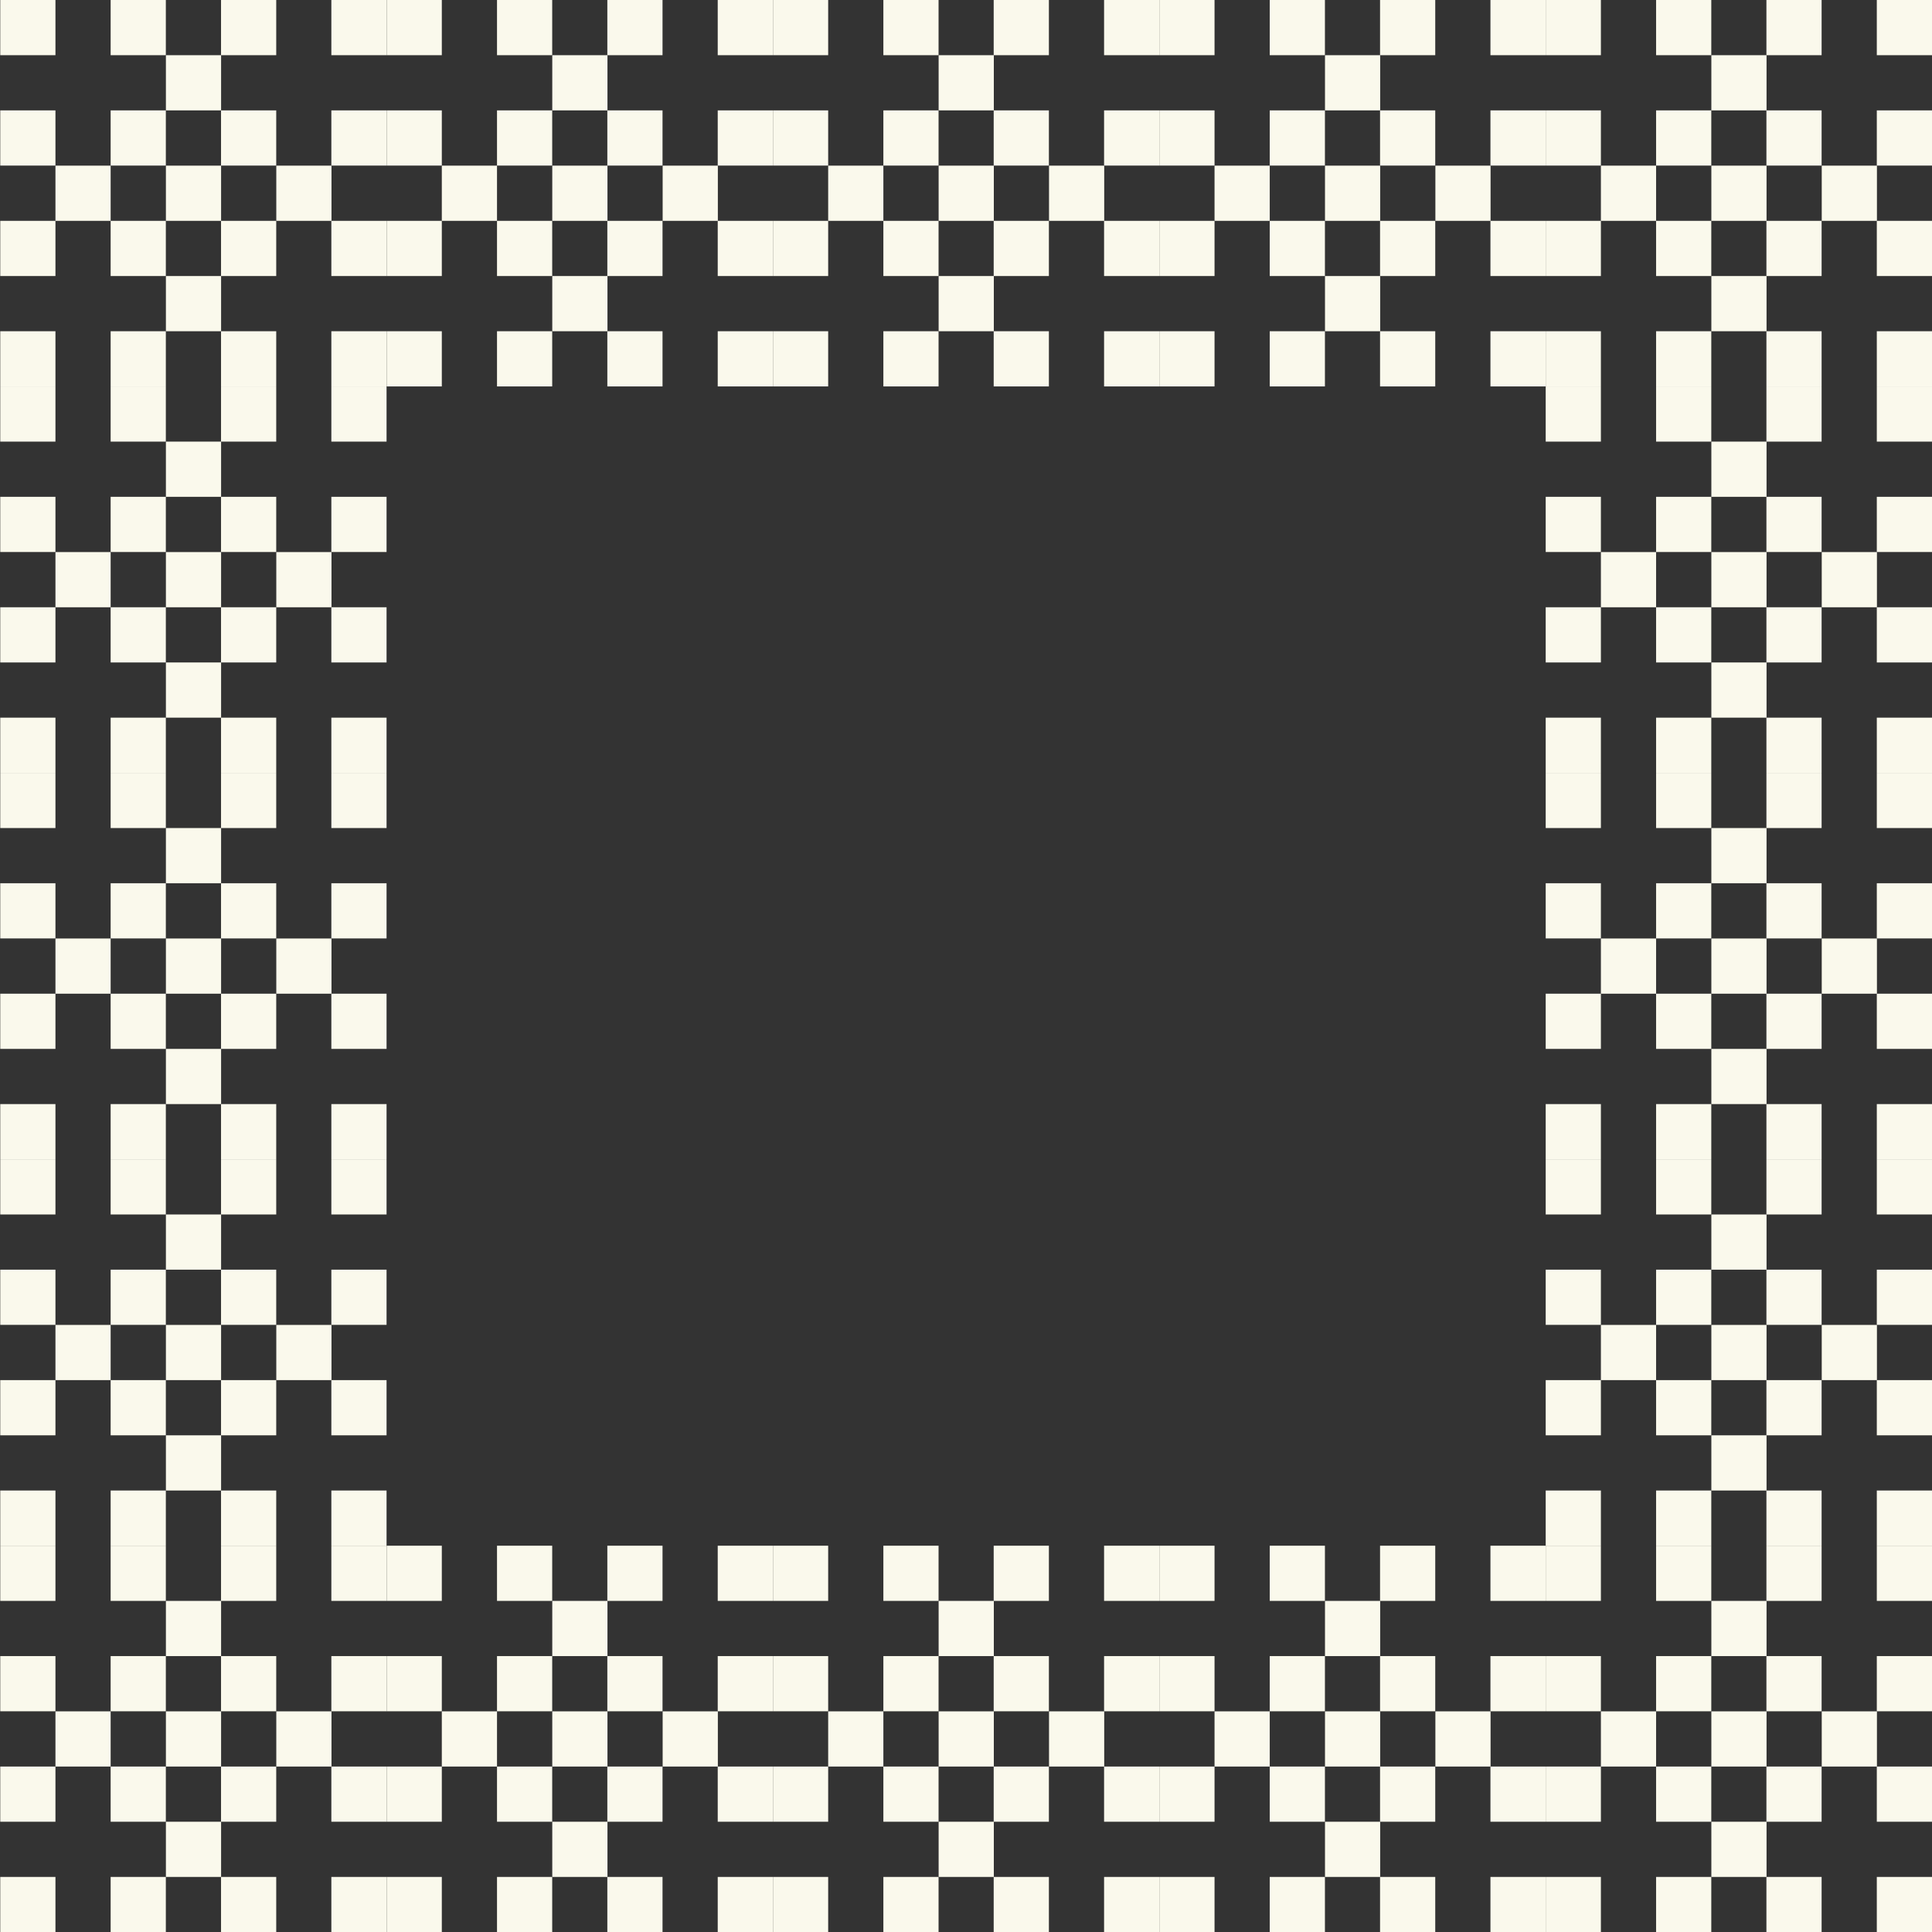 <?xml version="1.0" encoding="UTF-8"?>
<svg id="Layer_2" data-name="Layer 2" xmlns="http://www.w3.org/2000/svg" viewBox="0 0 299.98 300">
  <rect x="0" y="0" width="299.98" height="300" fill="#333333" stroke="none"/>
  <defs>
    <style>
      .cls-1 {
        fill: none;
      }

      .cls-2 {
        fill: #faf9ec;
      }
    </style>
  </defs>
  <g id="Layer_1-2" data-name="Layer 1">
    <g>
      <g>
        <g>
          <rect class="cls-2" x="77.17" y="0" width="8.57" height="8.57"/>
          <rect class="cls-2" x="94.3" y="0" width="8.57" height="8.57"/>
          <rect class="cls-2" x="111.44" y="0" width="8.57" height="8.57"/>
          <rect class="cls-2" x="60.03" y="0" width="8.57" height="8.57"/>
          <rect class="cls-2" x="85.75" y="8.57" width="8.57" height="8.57"/>
          <rect class="cls-2" x="77.17" y="17.14" width="8.57" height="8.57"/>
          <rect class="cls-2" x="94.3" y="17.14" width="8.57" height="8.57"/>
          <rect class="cls-2" x="111.44" y="17.14" width="8.57" height="8.57"/>
          <rect class="cls-2" x="60.03" y="17.14" width="8.57" height="8.57"/>
          <rect class="cls-2" x="68.6" y="25.72" width="8.57" height="8.57"/>
          <rect class="cls-2" x="85.75" y="25.72" width="8.57" height="8.57"/>
          <rect class="cls-2" x="102.89" y="25.72" width="8.57" height="8.57"/>
          <rect class="cls-2" x="77.17" y="34.29" width="8.57" height="8.57"/>
          <rect class="cls-2" x="94.3" y="34.29" width="8.57" height="8.57"/>
          <rect class="cls-2" x="111.44" y="34.29" width="8.57" height="8.57"/>
          <rect class="cls-2" x="60.03" y="34.29" width="8.57" height="8.57"/>
          <rect class="cls-2" x="85.75" y="42.86" width="8.57" height="8.57"/>
          <rect class="cls-2" x="77.17" y="51.43" width="8.57" height="8.57"/>
          <rect class="cls-2" x="94.3" y="51.43" width="8.57" height="8.57"/>
          <rect class="cls-2" x="111.44" y="51.43" width="8.57" height="8.57"/>
          <rect class="cls-2" x="60.03" y="51.43" width="8.57" height="8.57"/>
        </g>
        <g>
          <rect class="cls-2" x="137.16" y="0" width="8.57" height="8.57"/>
          <rect class="cls-2" x="154.29" y="0" width="8.57" height="8.57"/>
          <rect class="cls-2" x="171.43" y="0" width="8.57" height="8.57"/>
          <rect class="cls-2" x="120.02" y="0" width="8.57" height="8.57"/>
          <rect class="cls-2" x="145.74" y="8.57" width="8.57" height="8.57"/>
          <rect class="cls-2" x="137.16" y="17.14" width="8.57" height="8.57"/>
          <rect class="cls-2" x="154.29" y="17.14" width="8.57" height="8.57"/>
          <rect class="cls-2" x="171.43" y="17.14" width="8.57" height="8.57"/>
          <rect class="cls-2" x="120.02" y="17.14" width="8.57" height="8.57"/>
          <rect class="cls-2" x="128.59" y="25.72" width="8.57" height="8.57"/>
          <rect class="cls-2" x="145.74" y="25.72" width="8.57" height="8.57"/>
          <rect class="cls-2" x="162.88" y="25.72" width="8.57" height="8.57"/>
          <rect class="cls-2" x="137.16" y="34.29" width="8.57" height="8.57"/>
          <rect class="cls-2" x="154.29" y="34.29" width="8.57" height="8.57"/>
          <rect class="cls-2" x="171.43" y="34.29" width="8.57" height="8.57"/>
          <rect class="cls-2" x="120.02" y="34.29" width="8.57" height="8.57"/>
          <rect class="cls-2" x="145.74" y="42.86" width="8.57" height="8.57"/>
          <rect class="cls-2" x="137.16" y="51.43" width="8.57" height="8.57"/>
          <rect class="cls-2" x="154.29" y="51.43" width="8.57" height="8.57"/>
          <rect class="cls-2" x="171.43" y="51.43" width="8.57" height="8.57"/>
          <rect class="cls-2" x="120.02" y="51.43" width="8.57" height="8.57"/>
        </g>
        <g>
          <rect class="cls-2" x="197.15" y="0" width="8.57" height="8.57"/>
          <rect class="cls-2" x="214.28" y="0" width="8.57" height="8.57"/>
          <rect class="cls-2" x="231.42" y="0" width="8.57" height="8.57"/>
          <rect class="cls-2" x="180.01" y="0" width="8.57" height="8.57"/>
          <rect class="cls-2" x="205.73" y="8.57" width="8.57" height="8.57"/>
          <rect class="cls-2" x="197.15" y="17.14" width="8.57" height="8.57"/>
          <rect class="cls-2" x="214.28" y="17.14" width="8.57" height="8.57"/>
          <rect class="cls-2" x="231.42" y="17.14" width="8.57" height="8.57"/>
          <rect class="cls-2" x="180.01" y="17.14" width="8.57" height="8.57"/>
          <rect class="cls-2" x="188.58" y="25.72" width="8.57" height="8.57"/>
          <rect class="cls-2" x="205.73" y="25.72" width="8.57" height="8.57"/>
          <rect class="cls-2" x="222.87" y="25.72" width="8.57" height="8.57"/>
          <rect class="cls-2" x="197.15" y="34.29" width="8.57" height="8.57"/>
          <rect class="cls-2" x="214.28" y="34.29" width="8.57" height="8.57"/>
          <rect class="cls-2" x="231.42" y="34.29" width="8.57" height="8.57"/>
          <rect class="cls-2" x="180.01" y="34.29" width="8.57" height="8.57"/>
          <rect class="cls-2" x="205.73" y="42.86" width="8.57" height="8.57"/>
          <rect class="cls-2" x="197.15" y="51.43" width="8.57" height="8.57"/>
          <rect class="cls-2" x="214.28" y="51.43" width="8.57" height="8.57"/>
          <rect class="cls-2" x="231.42" y="51.43" width="8.57" height="8.57"/>
          <rect class="cls-2" x="180.01" y="51.43" width="8.57" height="8.57"/>
        </g>
        <g>
          <rect class="cls-2" x="257.14" y="0" width="8.57" height="8.57"/>
          <rect class="cls-2" x="274.27" y="0" width="8.57" height="8.57"/>
          <rect class="cls-2" x="291.41" y="0" width="8.57" height="8.57"/>
          <rect class="cls-2" x="240" y="0" width="8.57" height="8.57"/>
          <rect class="cls-2" x="265.72" y="8.57" width="8.57" height="8.57"/>
          <rect class="cls-2" x="257.14" y="17.14" width="8.57" height="8.57"/>
          <rect class="cls-2" x="274.27" y="17.14" width="8.57" height="8.57"/>
          <rect class="cls-2" x="291.41" y="17.14" width="8.57" height="8.57"/>
          <rect class="cls-2" x="240" y="17.14" width="8.57" height="8.57"/>
          <rect class="cls-2" x="248.57" y="25.72" width="8.57" height="8.57"/>
          <rect class="cls-2" x="265.72" y="25.72" width="8.57" height="8.57"/>
          <rect class="cls-2" x="282.86" y="25.72" width="8.57" height="8.57"/>
          <rect class="cls-2" x="257.14" y="34.29" width="8.57" height="8.57"/>
          <rect class="cls-2" x="274.27" y="34.29" width="8.57" height="8.57"/>
          <rect class="cls-2" x="291.41" y="34.29" width="8.57" height="8.57"/>
          <rect class="cls-2" x="240" y="34.29" width="8.57" height="8.57"/>
          <rect class="cls-2" x="265.72" y="42.86" width="8.57" height="8.57"/>
          <rect class="cls-2" x="257.14" y="51.43" width="8.57" height="8.57"/>
          <rect class="cls-2" x="274.27" y="51.43" width="8.57" height="8.57"/>
          <rect class="cls-2" x="291.41" y="51.43" width="8.57" height="8.57"/>
          <rect class="cls-2" x="240" y="51.43" width="8.57" height="8.57"/>
        </g>
        <g>
          <rect class="cls-2" x="257.14" y="60" width="8.57" height="8.57"/>
          <rect class="cls-2" x="274.27" y="60" width="8.57" height="8.57"/>
          <rect class="cls-2" x="291.41" y="60" width="8.57" height="8.57"/>
          <rect class="cls-2" x="240" y="60" width="8.57" height="8.57"/>
          <rect class="cls-2" x="265.72" y="68.57" width="8.57" height="8.57"/>
          <rect class="cls-2" x="257.14" y="77.14" width="8.57" height="8.57"/>
          <rect class="cls-2" x="274.27" y="77.14" width="8.57" height="8.57"/>
          <rect class="cls-2" x="291.41" y="77.14" width="8.57" height="8.57"/>
          <rect class="cls-2" x="240" y="77.14" width="8.57" height="8.57"/>
          <rect class="cls-2" x="248.57" y="85.72" width="8.57" height="8.57"/>
          <rect class="cls-2" x="265.72" y="85.72" width="8.57" height="8.57"/>
          <rect class="cls-2" x="282.86" y="85.72" width="8.57" height="8.57"/>
          <rect class="cls-2" x="257.14" y="94.29" width="8.57" height="8.57"/>
          <rect class="cls-2" x="274.27" y="94.29" width="8.57" height="8.57"/>
          <rect class="cls-2" x="291.41" y="94.29" width="8.57" height="8.57"/>
          <rect class="cls-2" x="240" y="94.29" width="8.57" height="8.57"/>
          <rect class="cls-2" x="265.72" y="102.86" width="8.57" height="8.57"/>
          <rect class="cls-2" x="257.14" y="111.43" width="8.57" height="8.57"/>
          <rect class="cls-2" x="274.27" y="111.43" width="8.57" height="8.57"/>
          <rect class="cls-2" x="291.41" y="111.43" width="8.57" height="8.57"/>
          <rect class="cls-2" x="240" y="111.43" width="8.57" height="8.57"/>
        </g>
        <g>
          <rect class="cls-2" x="257.14" y="120" width="8.57" height="8.57"/>
          <rect class="cls-2" x="274.27" y="120" width="8.57" height="8.57"/>
          <rect class="cls-2" x="291.41" y="120" width="8.57" height="8.57"/>
          <rect class="cls-2" x="240" y="120" width="8.57" height="8.57"/>
          <rect class="cls-2" x="265.72" y="128.57" width="8.57" height="8.57"/>
          <rect class="cls-2" x="257.14" y="137.14" width="8.57" height="8.57"/>
          <rect class="cls-2" x="274.27" y="137.14" width="8.57" height="8.57"/>
          <rect class="cls-2" x="291.41" y="137.14" width="8.57" height="8.57"/>
          <rect class="cls-2" x="240" y="137.14" width="8.57" height="8.57"/>
          <rect class="cls-2" x="248.57" y="145.72" width="8.57" height="8.57"/>
          <rect class="cls-2" x="265.72" y="145.72" width="8.57" height="8.57"/>
          <rect class="cls-2" x="282.86" y="145.72" width="8.57" height="8.57"/>
          <rect class="cls-2" x="257.14" y="154.29" width="8.57" height="8.57"/>
          <rect class="cls-2" x="274.27" y="154.29" width="8.57" height="8.57"/>
          <rect class="cls-2" x="291.41" y="154.29" width="8.57" height="8.57"/>
          <rect class="cls-2" x="240" y="154.29" width="8.57" height="8.57"/>
          <rect class="cls-2" x="265.72" y="162.86" width="8.57" height="8.57"/>
          <rect class="cls-2" x="257.14" y="171.43" width="8.57" height="8.57"/>
          <rect class="cls-2" x="274.27" y="171.43" width="8.57" height="8.57"/>
          <rect class="cls-2" x="291.41" y="171.43" width="8.57" height="8.57"/>
          <rect class="cls-2" x="240" y="171.43" width="8.57" height="8.57"/>
        </g>
        <g>
          <rect class="cls-2" x="257.14" y="180" width="8.57" height="8.57"/>
          <rect class="cls-2" x="274.27" y="180" width="8.57" height="8.57"/>
          <rect class="cls-2" x="291.41" y="180" width="8.57" height="8.57"/>
          <rect class="cls-2" x="240" y="180" width="8.57" height="8.57"/>
          <rect class="cls-2" x="265.72" y="188.57" width="8.57" height="8.57"/>
          <rect class="cls-2" x="257.14" y="197.14" width="8.57" height="8.57"/>
          <rect class="cls-2" x="274.27" y="197.14" width="8.57" height="8.57"/>
          <rect class="cls-2" x="291.41" y="197.14" width="8.57" height="8.57"/>
          <rect class="cls-2" x="240" y="197.14" width="8.57" height="8.57"/>
          <rect class="cls-2" x="248.57" y="205.72" width="8.57" height="8.57"/>
          <rect class="cls-2" x="265.72" y="205.72" width="8.57" height="8.57"/>
          <rect class="cls-2" x="282.86" y="205.72" width="8.57" height="8.57"/>
          <rect class="cls-2" x="257.14" y="214.29" width="8.57" height="8.57"/>
          <rect class="cls-2" x="274.27" y="214.29" width="8.57" height="8.57"/>
          <rect class="cls-2" x="291.41" y="214.29" width="8.57" height="8.57"/>
          <rect class="cls-2" x="240" y="214.29" width="8.57" height="8.57"/>
          <rect class="cls-2" x="265.72" y="222.86" width="8.57" height="8.57"/>
          <rect class="cls-2" x="257.14" y="231.43" width="8.57" height="8.57"/>
          <rect class="cls-2" x="274.27" y="231.43" width="8.57" height="8.57"/>
          <rect class="cls-2" x="291.41" y="231.43" width="8.57" height="8.57"/>
          <rect class="cls-2" x="240" y="231.43" width="8.57" height="8.57"/>
        </g>
        <g>
          <rect class="cls-2" x="257.14" y="240" width="8.57" height="8.57"/>
          <rect class="cls-2" x="274.27" y="240" width="8.57" height="8.57"/>
          <rect class="cls-2" x="291.41" y="240" width="8.57" height="8.57"/>
          <rect class="cls-2" x="240" y="240" width="8.57" height="8.57"/>
          <rect class="cls-2" x="265.72" y="248.57" width="8.57" height="8.57"/>
          <rect class="cls-2" x="257.14" y="257.14" width="8.57" height="8.57"/>
          <rect class="cls-2" x="274.27" y="257.14" width="8.57" height="8.57"/>
          <rect class="cls-2" x="291.41" y="257.14" width="8.57" height="8.57"/>
          <rect class="cls-2" x="240" y="257.14" width="8.57" height="8.57"/>
          <rect class="cls-2" x="248.57" y="265.72" width="8.57" height="8.57"/>
          <rect class="cls-2" x="265.72" y="265.72" width="8.57" height="8.57"/>
          <rect class="cls-2" x="282.86" y="265.72" width="8.57" height="8.57"/>
          <rect class="cls-2" x="257.14" y="274.29" width="8.57" height="8.57"/>
          <rect class="cls-2" x="274.27" y="274.29" width="8.57" height="8.57"/>
          <rect class="cls-2" x="291.41" y="274.29" width="8.57" height="8.57"/>
          <rect class="cls-2" x="240" y="274.29" width="8.57" height="8.57"/>
          <rect class="cls-2" x="265.72" y="282.86" width="8.57" height="8.57"/>
          <rect class="cls-2" x="257.14" y="291.43" width="8.57" height="8.57"/>
          <rect class="cls-2" x="274.27" y="291.43" width="8.57" height="8.57"/>
          <rect class="cls-2" x="291.41" y="291.43" width="8.57" height="8.57"/>
          <rect class="cls-2" x="240" y="291.43" width="8.57" height="8.57"/>
        </g>
        <g>
          <rect class="cls-2" x="197.15" y="240" width="8.57" height="8.57"/>
          <rect class="cls-2" x="214.28" y="240" width="8.57" height="8.57"/>
          <rect class="cls-2" x="231.42" y="240" width="8.57" height="8.57"/>
          <rect class="cls-2" x="180.01" y="240" width="8.57" height="8.57"/>
          <rect class="cls-2" x="205.73" y="248.57" width="8.57" height="8.57"/>
          <rect class="cls-2" x="197.15" y="257.14" width="8.57" height="8.57"/>
          <rect class="cls-2" x="214.28" y="257.14" width="8.57" height="8.57"/>
          <rect class="cls-2" x="231.42" y="257.14" width="8.57" height="8.57"/>
          <rect class="cls-2" x="180.01" y="257.14" width="8.57" height="8.57"/>
          <rect class="cls-2" x="188.58" y="265.72" width="8.57" height="8.57"/>
          <rect class="cls-2" x="205.73" y="265.72" width="8.57" height="8.57"/>
          <rect class="cls-2" x="222.87" y="265.72" width="8.57" height="8.57"/>
          <rect class="cls-2" x="197.15" y="274.29" width="8.57" height="8.57"/>
          <rect class="cls-2" x="214.28" y="274.29" width="8.57" height="8.57"/>
          <rect class="cls-2" x="231.42" y="274.29" width="8.57" height="8.57"/>
          <rect class="cls-2" x="180.01" y="274.29" width="8.57" height="8.57"/>
          <rect class="cls-2" x="205.73" y="282.86" width="8.57" height="8.57"/>
          <rect class="cls-2" x="197.15" y="291.43" width="8.57" height="8.57"/>
          <rect class="cls-2" x="214.28" y="291.43" width="8.57" height="8.57"/>
          <rect class="cls-2" x="231.42" y="291.43" width="8.57" height="8.57"/>
          <rect class="cls-2" x="180.01" y="291.43" width="8.57" height="8.57"/>
        </g>
        <g>
          <rect class="cls-2" x="137.16" y="240" width="8.57" height="8.57"/>
          <rect class="cls-2" x="154.29" y="240" width="8.57" height="8.57"/>
          <rect class="cls-2" x="171.43" y="240" width="8.57" height="8.57"/>
          <rect class="cls-2" x="120.02" y="240" width="8.57" height="8.57"/>
          <rect class="cls-2" x="145.74" y="248.57" width="8.57" height="8.57"/>
          <rect class="cls-2" x="137.16" y="257.14" width="8.57" height="8.57"/>
          <rect class="cls-2" x="154.29" y="257.14" width="8.57" height="8.57"/>
          <rect class="cls-2" x="171.43" y="257.14" width="8.57" height="8.57"/>
          <rect class="cls-2" x="120.02" y="257.14" width="8.57" height="8.57"/>
          <rect class="cls-2" x="128.59" y="265.72" width="8.57" height="8.57"/>
          <rect class="cls-2" x="145.74" y="265.72" width="8.57" height="8.57"/>
          <rect class="cls-2" x="162.88" y="265.72" width="8.57" height="8.57"/>
          <rect class="cls-2" x="137.16" y="274.29" width="8.57" height="8.57"/>
          <rect class="cls-2" x="154.29" y="274.29" width="8.57" height="8.57"/>
          <rect class="cls-2" x="171.43" y="274.29" width="8.57" height="8.57"/>
          <rect class="cls-2" x="120.02" y="274.29" width="8.57" height="8.57"/>
          <rect class="cls-2" x="145.74" y="282.86" width="8.57" height="8.57"/>
          <rect class="cls-2" x="137.16" y="291.43" width="8.57" height="8.57"/>
          <rect class="cls-2" x="154.29" y="291.43" width="8.57" height="8.57"/>
          <rect class="cls-2" x="171.43" y="291.43" width="8.57" height="8.57"/>
          <rect class="cls-2" x="120.02" y="291.43" width="8.57" height="8.57"/>
        </g>
        <g>
          <rect class="cls-2" x="77.17" y="240" width="8.57" height="8.57"/>
          <rect class="cls-2" x="94.3" y="240" width="8.57" height="8.57"/>
          <rect class="cls-2" x="111.44" y="240" width="8.57" height="8.57"/>
          <rect class="cls-2" x="60.03" y="240" width="8.57" height="8.57"/>
          <rect class="cls-2" x="85.75" y="248.57" width="8.57" height="8.57"/>
          <rect class="cls-2" x="77.17" y="257.14" width="8.57" height="8.57"/>
          <rect class="cls-2" x="94.3" y="257.14" width="8.57" height="8.57"/>
          <rect class="cls-2" x="111.44" y="257.14" width="8.57" height="8.57"/>
          <rect class="cls-2" x="60.03" y="257.14" width="8.57" height="8.57"/>
          <rect class="cls-2" x="68.6" y="265.72" width="8.57" height="8.57"/>
          <rect class="cls-2" x="85.75" y="265.72" width="8.57" height="8.57"/>
          <rect class="cls-2" x="102.89" y="265.72" width="8.57" height="8.57"/>
          <rect class="cls-2" x="77.17" y="274.29" width="8.57" height="8.57"/>
          <rect class="cls-2" x="94.3" y="274.29" width="8.57" height="8.57"/>
          <rect class="cls-2" x="111.44" y="274.29" width="8.57" height="8.57"/>
          <rect class="cls-2" x="60.03" y="274.29" width="8.57" height="8.57"/>
          <rect class="cls-2" x="85.75" y="282.86" width="8.57" height="8.57"/>
          <rect class="cls-2" x="77.17" y="291.43" width="8.57" height="8.57"/>
          <rect class="cls-2" x="94.3" y="291.43" width="8.57" height="8.57"/>
          <rect class="cls-2" x="111.44" y="291.43" width="8.57" height="8.57"/>
          <rect class="cls-2" x="60.03" y="291.43" width="8.57" height="8.57"/>
        </g>
        <g>
          <rect class="cls-2" x="17.18" y="240" width="8.57" height="8.57"/>
          <rect class="cls-2" x="34.32" y="240" width="8.57" height="8.57"/>
          <rect class="cls-2" x="51.45" y="240" width="8.57" height="8.57"/>
          <rect class="cls-2" x=".04" y="240" width="8.57" height="8.57"/>
          <rect class="cls-2" x="25.76" y="248.57" width="8.57" height="8.57"/>
          <rect class="cls-2" x="17.18" y="257.14" width="8.57" height="8.57"/>
          <rect class="cls-2" x="34.32" y="257.14" width="8.57" height="8.57"/>
          <rect class="cls-2" x="51.45" y="257.14" width="8.57" height="8.57"/>
          <rect class="cls-2" x=".04" y="257.14" width="8.57" height="8.57"/>
          <rect class="cls-2" x="8.61" y="265.72" width="8.57" height="8.57"/>
          <rect class="cls-2" x="25.76" y="265.72" width="8.57" height="8.57"/>
          <rect class="cls-2" x="42.9" y="265.72" width="8.57" height="8.57"/>
          <rect class="cls-2" x="17.18" y="274.29" width="8.57" height="8.57"/>
          <rect class="cls-2" x="34.32" y="274.29" width="8.57" height="8.57"/>
          <rect class="cls-2" x="51.45" y="274.29" width="8.57" height="8.57"/>
          <rect class="cls-2" x=".04" y="274.29" width="8.57" height="8.57"/>
          <rect class="cls-2" x="25.76" y="282.86" width="8.57" height="8.57"/>
          <rect class="cls-2" x="17.18" y="291.43" width="8.57" height="8.57"/>
          <rect class="cls-2" x="34.32" y="291.43" width="8.57" height="8.57"/>
          <rect class="cls-2" x="51.45" y="291.43" width="8.57" height="8.57"/>
          <rect class="cls-2" x=".04" y="291.43" width="8.57" height="8.57"/>
        </g>
        <g>
          <rect class="cls-2" x="17.18" y="180" width="8.57" height="8.57"/>
          <rect class="cls-2" x="34.32" y="180" width="8.57" height="8.57"/>
          <rect class="cls-2" x="51.45" y="180" width="8.57" height="8.57"/>
          <rect class="cls-2" x=".04" y="180" width="8.57" height="8.57"/>
          <rect class="cls-2" x="25.76" y="188.57" width="8.57" height="8.57"/>
          <rect class="cls-2" x="17.18" y="197.14" width="8.57" height="8.57"/>
          <rect class="cls-2" x="34.32" y="197.14" width="8.57" height="8.57"/>
          <rect class="cls-2" x="51.45" y="197.14" width="8.57" height="8.57"/>
          <rect class="cls-2" x=".04" y="197.14" width="8.57" height="8.57"/>
          <rect class="cls-2" x="8.61" y="205.72" width="8.57" height="8.57"/>
          <rect class="cls-2" x="25.76" y="205.72" width="8.57" height="8.57"/>
          <rect class="cls-2" x="42.9" y="205.72" width="8.57" height="8.57"/>
          <rect class="cls-2" x="17.18" y="214.29" width="8.57" height="8.57"/>
          <rect class="cls-2" x="34.32" y="214.29" width="8.57" height="8.57"/>
          <rect class="cls-2" x="51.45" y="214.29" width="8.57" height="8.57"/>
          <rect class="cls-2" x=".04" y="214.29" width="8.57" height="8.57"/>
          <rect class="cls-2" x="25.76" y="222.86" width="8.57" height="8.57"/>
          <rect class="cls-2" x="17.18" y="231.43" width="8.57" height="8.57"/>
          <rect class="cls-2" x="34.32" y="231.43" width="8.57" height="8.57"/>
          <rect class="cls-2" x="51.45" y="231.43" width="8.57" height="8.57"/>
          <rect class="cls-2" x=".04" y="231.43" width="8.57" height="8.57"/>
        </g>
        <g>
          <rect class="cls-2" x="17.18" y="120" width="8.57" height="8.57"/>
          <rect class="cls-2" x="34.32" y="120" width="8.57" height="8.57"/>
          <rect class="cls-2" x="51.45" y="120" width="8.57" height="8.57"/>
          <rect class="cls-2" x=".04" y="120" width="8.57" height="8.57"/>
          <rect class="cls-2" x="25.76" y="128.57" width="8.57" height="8.57"/>
          <rect class="cls-2" x="17.18" y="137.14" width="8.57" height="8.57"/>
          <rect class="cls-2" x="34.32" y="137.14" width="8.57" height="8.57"/>
          <rect class="cls-2" x="51.45" y="137.14" width="8.57" height="8.57"/>
          <rect class="cls-2" x=".04" y="137.14" width="8.57" height="8.57"/>
          <rect class="cls-2" x="8.61" y="145.72" width="8.57" height="8.57"/>
          <rect class="cls-2" x="25.76" y="145.72" width="8.57" height="8.57"/>
          <rect class="cls-2" x="42.9" y="145.72" width="8.57" height="8.57"/>
          <rect class="cls-2" x="17.18" y="154.29" width="8.57" height="8.57"/>
          <rect class="cls-2" x="34.32" y="154.29" width="8.57" height="8.57"/>
          <rect class="cls-2" x="51.45" y="154.29" width="8.57" height="8.57"/>
          <rect class="cls-2" x=".04" y="154.29" width="8.57" height="8.57"/>
          <rect class="cls-2" x="25.76" y="162.86" width="8.57" height="8.57"/>
          <rect class="cls-2" x="17.18" y="171.43" width="8.57" height="8.57"/>
          <rect class="cls-2" x="34.32" y="171.43" width="8.57" height="8.57"/>
          <rect class="cls-2" x="51.45" y="171.43" width="8.57" height="8.57"/>
          <rect class="cls-2" x=".04" y="171.43" width="8.57" height="8.57"/>
        </g>
        <g>
          <rect class="cls-2" x="17.18" y="60" width="8.57" height="8.57"/>
          <rect class="cls-2" x="34.32" y="60" width="8.57" height="8.57"/>
          <rect class="cls-2" x="51.45" y="60" width="8.57" height="8.57"/>
          <rect class="cls-2" x=".04" y="60" width="8.57" height="8.57"/>
          <rect class="cls-2" x="25.76" y="68.57" width="8.57" height="8.57"/>
          <rect class="cls-2" x="17.18" y="77.14" width="8.57" height="8.57"/>
          <rect class="cls-2" x="34.32" y="77.14" width="8.57" height="8.57"/>
          <rect class="cls-2" x="51.45" y="77.14" width="8.57" height="8.57"/>
          <rect class="cls-2" x=".04" y="77.14" width="8.57" height="8.57"/>
          <rect class="cls-2" x="8.61" y="85.72" width="8.57" height="8.57"/>
          <rect class="cls-2" x="25.76" y="85.72" width="8.57" height="8.57"/>
          <rect class="cls-2" x="42.9" y="85.72" width="8.57" height="8.57"/>
          <rect class="cls-2" x="17.18" y="94.29" width="8.57" height="8.57"/>
          <rect class="cls-2" x="34.32" y="94.29" width="8.57" height="8.57"/>
          <rect class="cls-2" x="51.45" y="94.29" width="8.57" height="8.57"/>
          <rect class="cls-2" x=".04" y="94.29" width="8.57" height="8.57"/>
          <rect class="cls-2" x="25.76" y="102.86" width="8.57" height="8.57"/>
          <rect class="cls-2" x="17.18" y="111.43" width="8.57" height="8.57"/>
          <rect class="cls-2" x="34.32" y="111.43" width="8.57" height="8.57"/>
          <rect class="cls-2" x="51.45" y="111.43" width="8.57" height="8.57"/>
          <rect class="cls-2" x=".04" y="111.43" width="8.57" height="8.57"/>
        </g>
        <g>
          <rect class="cls-2" x="17.18" y="0" width="8.57" height="8.57"/>
          <rect class="cls-2" x="34.32" y="0" width="8.57" height="8.57"/>
          <rect class="cls-2" x="51.45" y="0" width="8.57" height="8.57"/>
          <rect class="cls-2" x=".04" y="0" width="8.57" height="8.57"/>
          <rect class="cls-2" x="25.76" y="8.57" width="8.57" height="8.57"/>
          <rect class="cls-2" x="17.18" y="17.14" width="8.57" height="8.57"/>
          <rect class="cls-2" x="34.32" y="17.14" width="8.57" height="8.57"/>
          <rect class="cls-2" x="51.45" y="17.14" width="8.57" height="8.57"/>
          <rect class="cls-2" x=".04" y="17.14" width="8.57" height="8.57"/>
          <rect class="cls-2" x="8.61" y="25.72" width="8.57" height="8.57"/>
          <rect class="cls-2" x="25.76" y="25.72" width="8.57" height="8.57"/>
          <rect class="cls-2" x="42.9" y="25.72" width="8.57" height="8.57"/>
          <rect class="cls-2" x="17.18" y="34.29" width="8.57" height="8.57"/>
          <rect class="cls-2" x="34.32" y="34.29" width="8.57" height="8.57"/>
          <rect class="cls-2" x="51.45" y="34.29" width="8.57" height="8.57"/>
          <rect class="cls-2" x=".04" y="34.29" width="8.57" height="8.57"/>
          <rect class="cls-2" x="25.76" y="42.86" width="8.57" height="8.57"/>
          <rect class="cls-2" x="17.18" y="51.43" width="8.57" height="8.57"/>
          <rect class="cls-2" x="34.32" y="51.43" width="8.57" height="8.57"/>
          <rect class="cls-2" x="51.45" y="51.43" width="8.57" height="8.57"/>
          <rect class="cls-2" x=".04" y="51.43" width="8.57" height="8.57"/>
        </g>
      </g>
      <rect class="cls-1" y="0" width="299.97" height="299.97"/>
    </g>
  </g>
</svg>